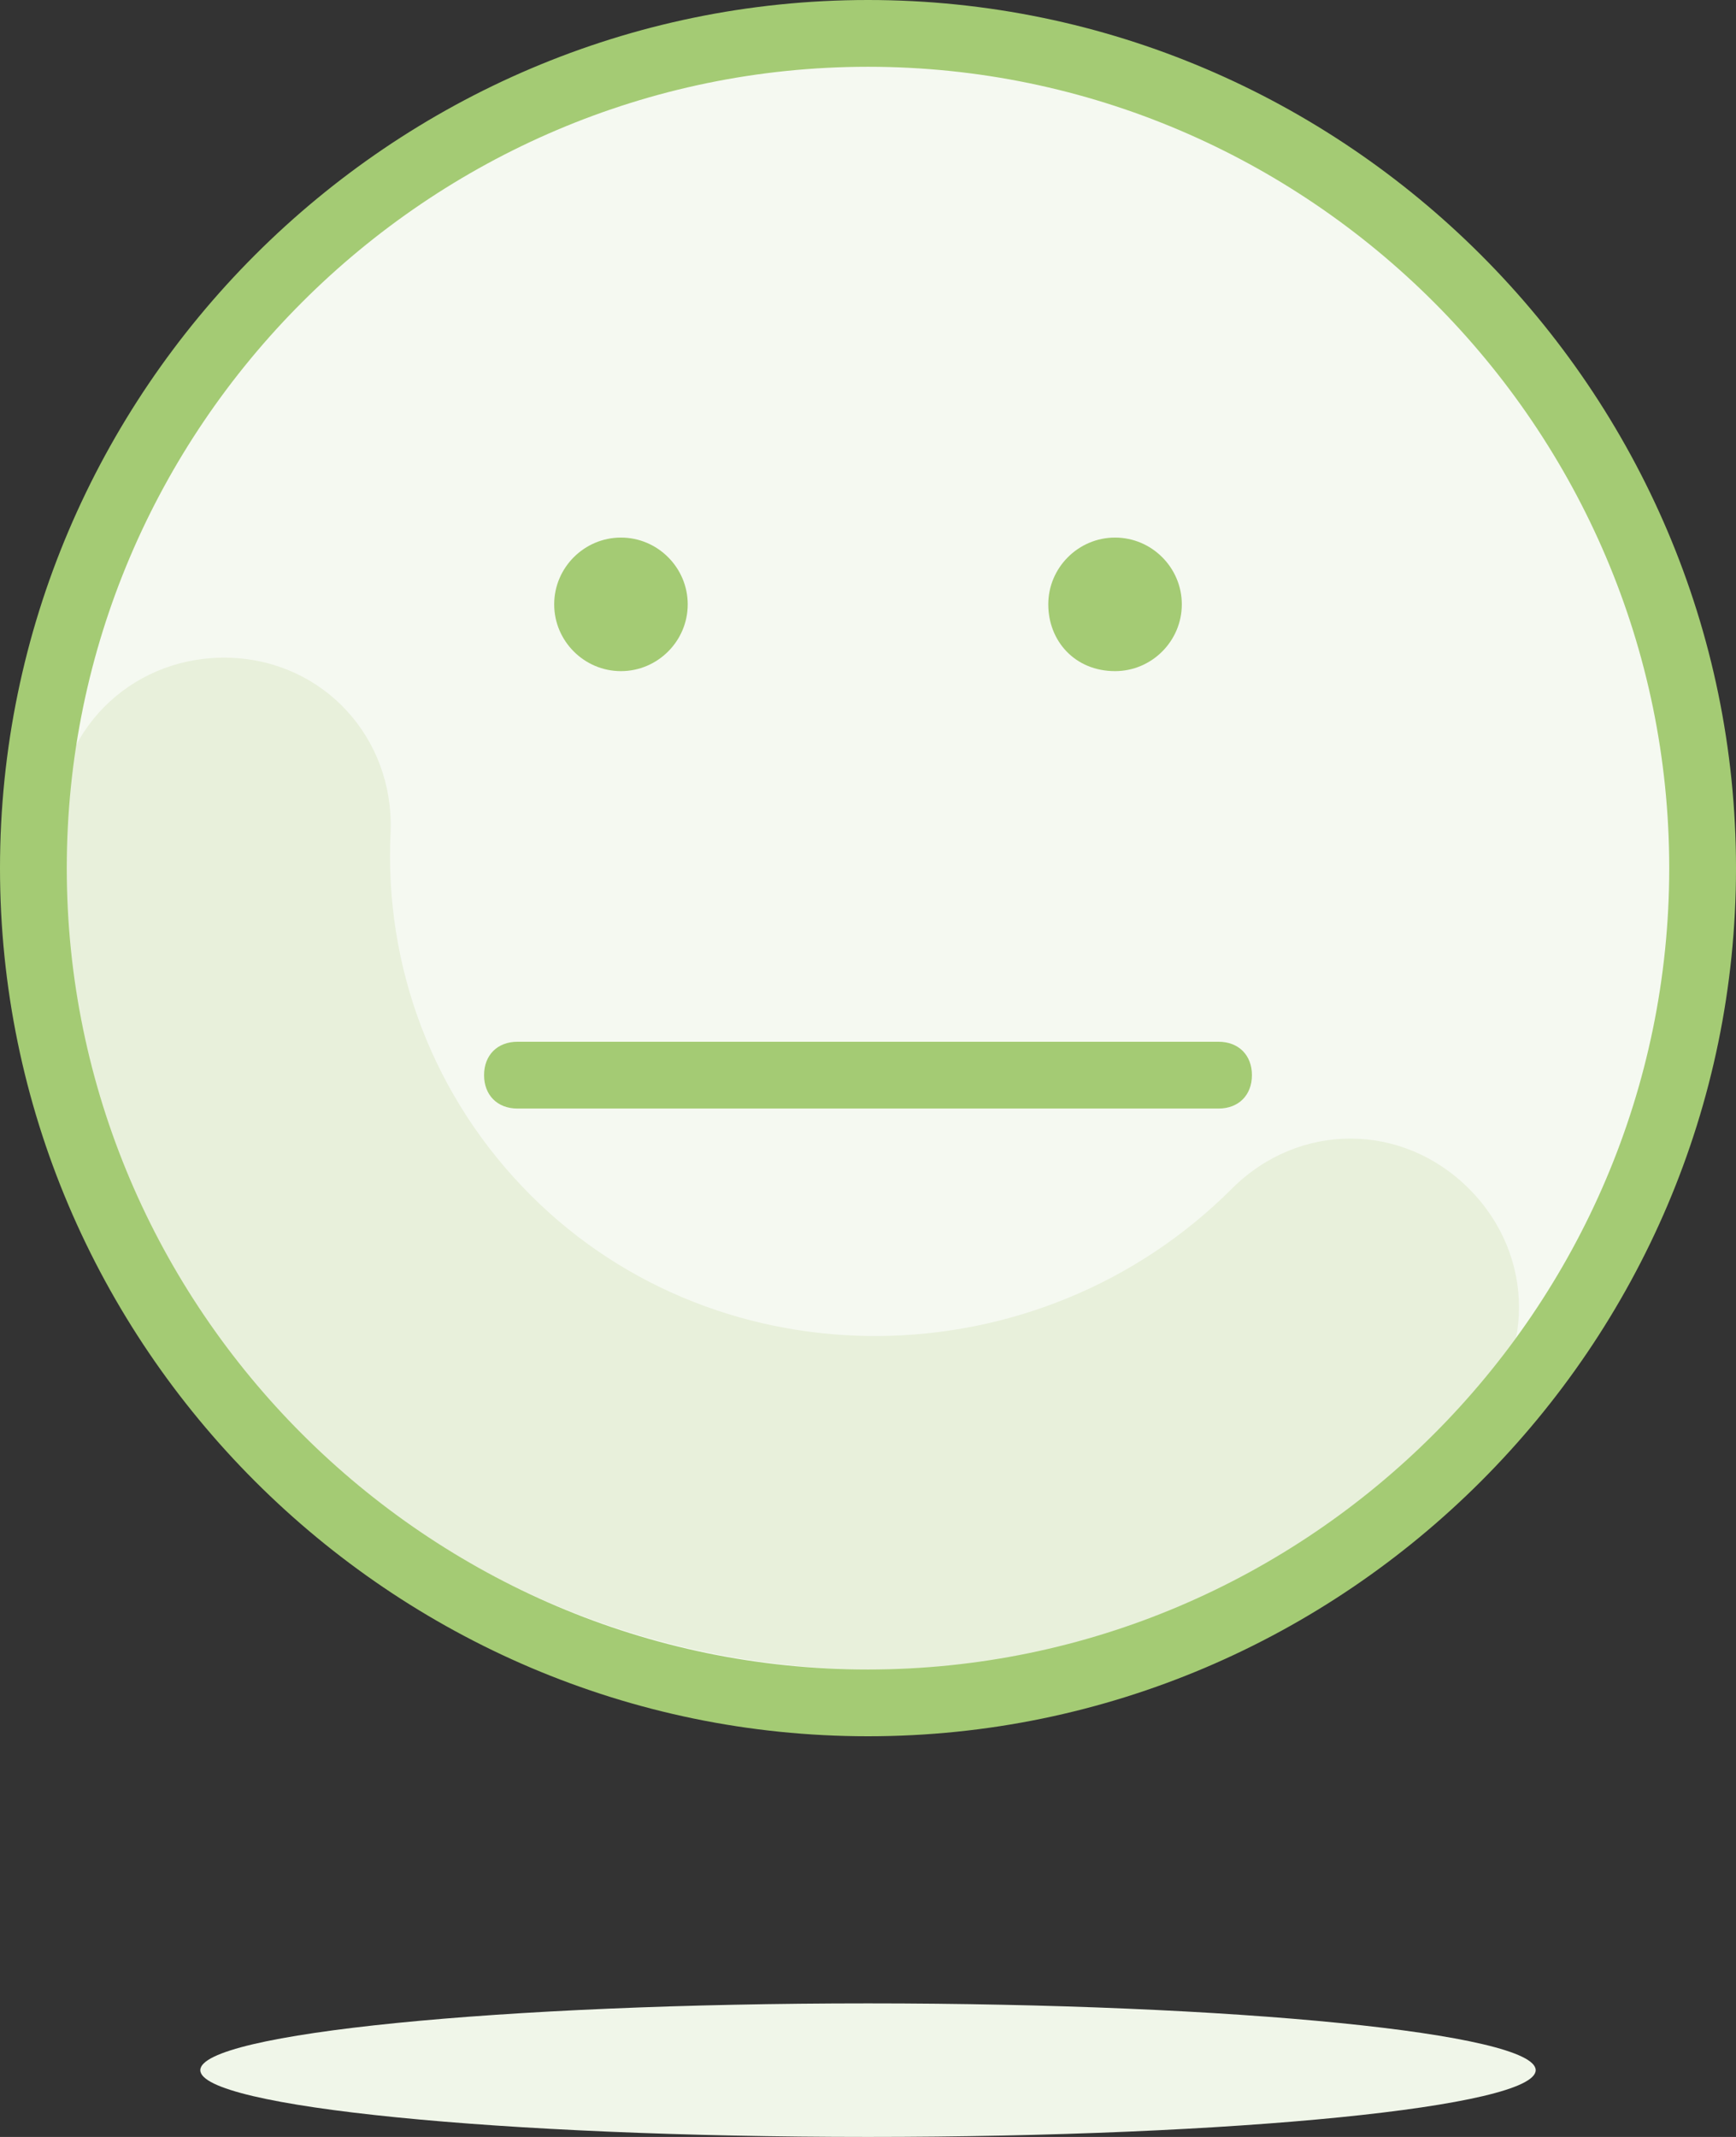 <?xml version="1.0" encoding="utf-8"?>
<!-- Generator: Adobe Illustrator 18.1.1, SVG Export Plug-In . SVG Version: 6.00 Build 0)  -->
<svg version="1.1" id="Ebene_1" xmlns="http://www.w3.org/2000/svg" xmlns:xlink="http://www.w3.org/1999/xlink" x="0px" y="0px"
	 viewBox="0 0 52 64" enable-background="new 0 0 52 64" xml:space="preserve">
<rect x="0" y="0" width="52" height="64" fill="#333333" stroke="none"/>
<path fill="#F0F6E9" d="M26,64c11,0,20-0.9,20-2s-9-2-20-2S6,60.9,6,62S15,64,26,64"/>
<path fill="#F5F9F1" d="M26,51c13.8,0,25-11.2,25-25S39.8,1,26,1C12.2,1,1,12.2,1,26S12.2,51,26,51"/>
<path fill="#E8F0DB" d="M26.2,50c-6.3,0-12.6-2.4-17.4-7.2C4.1,38,1.5,31.3,1.7,24.5c0.1-2.8,2.4-4.9,5.2-4.8
	c2.8,0.1,4.9,2.4,4.8,5.2c-0.2,4.1,1.3,8,4.2,10.9c5.7,5.7,15.2,5.6,21-0.2c2-2,5.1-2,7.1,0c2,2,2,5.1,0,7.1
	C39.1,47.5,32.7,50,26.2,50z"/>
<path fill="none" d="M1,26c0,13.8,11.2,25,25,25c13.8,0,25-11.2,25-25C51,12.2,39.8,1,26,1C12.2,1,1,12.2,1,26"/>
<path fill="#A4CB74" d="M26,52C11.7,52,0,40.3,0,26C0,11.7,11.7,0,26,0c14.3,0,26,11.7,26,26C52,40.3,40.3,52,26,52z M26,2
	C12.8,2,2,12.8,2,26s10.8,24,24,24s24-10.8,24-24S39.2,2,26,2z"/>
<path fill="none" stroke="#D5E0E4" stroke-width="9" stroke-linecap="round" stroke-linejoin="round" d="M38.7,13.3"/>
<path fill="#A4CB74" d="M18.6,20.1c1.1,0,2-0.9,2-2c0-1.1-0.9-2-2-2c-1.1,0-2,0.9-2,2C16.6,19.2,17.5,20.1,18.6,20.1"/>
<path fill="#A4CB74" d="M33.4,20.1c1.1,0,2-0.9,2-2c0-1.1-0.9-2-2-2c-1.1,0-2,0.9-2,2C31.4,19.2,32.2,20.1,33.4,20.1"/>
<path fill="#A4CB74" d="M36.5,33.2h-21c-0.6,0-1-0.4-1-1s0.4-1,1-1h21c0.6,0,1,0.4,1,1S37.1,33.2,36.5,33.2z"/>
</svg>
